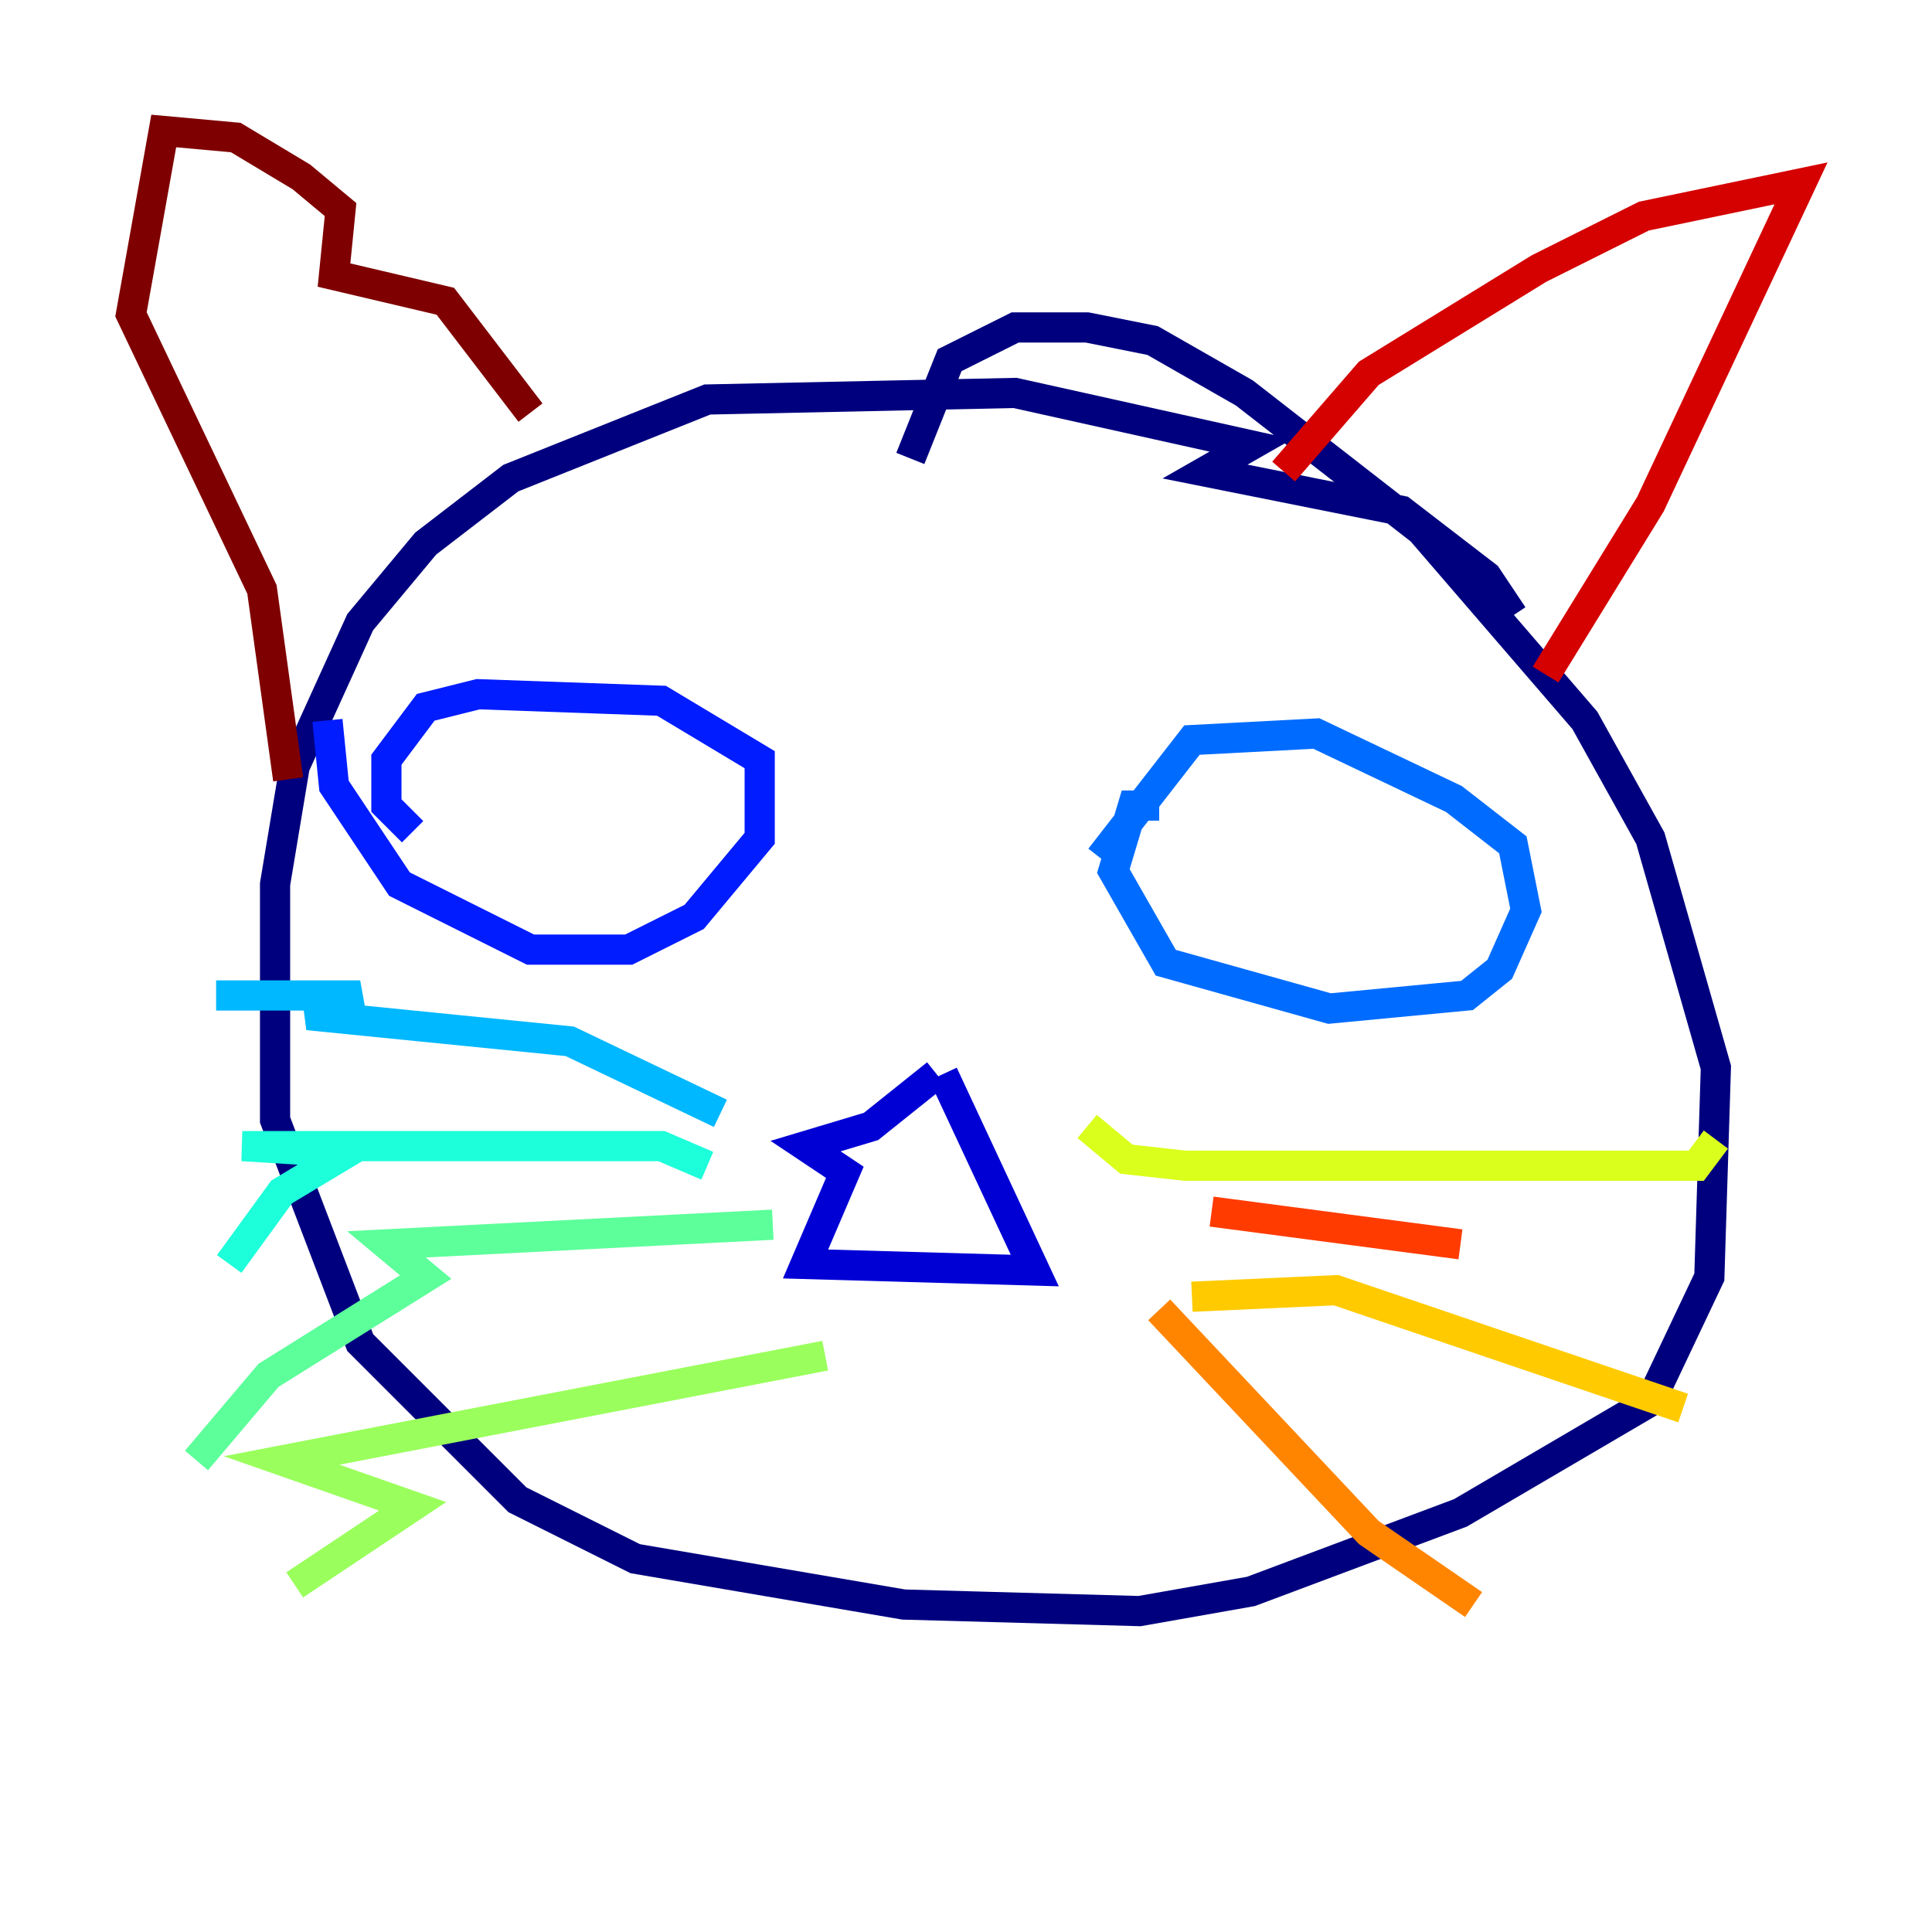 <?xml version="1.0" encoding="utf-8" ?>
<svg baseProfile="tiny" height="128" version="1.2" viewBox="0,0,128,128" width="128" xmlns="http://www.w3.org/2000/svg" xmlns:ev="http://www.w3.org/2001/xml-events" xmlns:xlink="http://www.w3.org/1999/xlink"><defs /><polyline fill="none" points="100.231,40.786 98.495,38.183 92.854,33.844 79.837,31.241 82.875,29.505 67.254,26.034 46.861,26.468 33.844,31.675 28.203,36.014 23.864,41.22 19.525,50.766 18.224,58.576 18.224,74.197 23.864,88.949 34.278,99.363 42.088,103.268 59.878,106.305 75.498,106.739 82.875,105.437 96.759,100.231 109.342,92.854 113.248,84.61 113.681,70.725 109.342,55.539 105.003,47.729 94.156,35.146 82.441,26.034 76.366,22.563 72.027,21.695 67.254,21.695 62.915,23.864 60.312,30.373" stroke="#00007f" stroke-width="2" /><polyline fill="none" points="62.047,71.159 57.709,74.63 53.37,75.932 55.973,77.668 53.37,83.742 68.556,84.176 62.481,71.159" stroke="#0000d5" stroke-width="2" /><polyline fill="none" points="21.695,47.729 22.129,52.068 26.468,58.576 35.146,62.915 41.654,62.915 45.993,60.746 50.332,55.539 50.332,50.332 43.824,46.427 31.675,45.993 28.203,46.861 25.6,50.332 25.6,53.37 27.336,55.105" stroke="#001cff" stroke-width="2" /><polyline fill="none" points="76.8,53.37 75.064,53.37 73.763,57.709 77.234,63.783 88.081,66.82 97.193,65.953 99.363,64.217 101.098,60.312 100.231,55.973 96.325,52.936 87.214,48.597 78.969,49.031 72.895,56.841" stroke="#006cff" stroke-width="2" /><polyline fill="none" points="47.729,73.763 37.749,68.99 20.393,67.254 23.864,65.953 14.319,65.953" stroke="#00b8ff" stroke-width="2" /><polyline fill="none" points="46.861,77.234 43.824,75.932 16.054,75.932 22.997,76.366 18.658,78.969 15.186,83.742" stroke="#1cffda" stroke-width="2" /><polyline fill="none" points="51.2,81.139 25.6,82.441 28.203,84.61 17.79,91.119 13.017,96.759" stroke="#5cff9a" stroke-width="2" /><polyline fill="none" points="54.671,89.817 18.658,96.759 27.336,99.797 19.525,105.003" stroke="#9aff5c" stroke-width="2" /><polyline fill="none" points="72.027,74.63 74.63,76.8 78.536,77.234 112.38,77.234 113.681,75.498" stroke="#daff1c" stroke-width="2" /><polyline fill="none" points="78.969,85.912 88.515,85.478 111.512,93.288" stroke="#ffcb00" stroke-width="2" /><polyline fill="none" points="76.8,86.78 90.685,101.532 97.627,106.305" stroke="#ff8500" stroke-width="2" /><polyline fill="none" points="80.271,80.271 96.759,82.441" stroke="#ff3b00" stroke-width="2" /><polyline fill="none" points="85.044,31.241 90.685,24.732 101.966,17.79 108.909,14.319 119.322,12.149 109.342,33.41 102.4,44.691" stroke="#d50000" stroke-width="2" /><polyline fill="none" points="35.146,27.336 29.505,19.959 22.129,18.224 22.563,13.885 19.959,11.715 15.62,9.112 10.848,8.678 8.678,20.827 17.356,39.051 19.091,51.634" stroke="#7f0000" stroke-width="2" /></svg>
